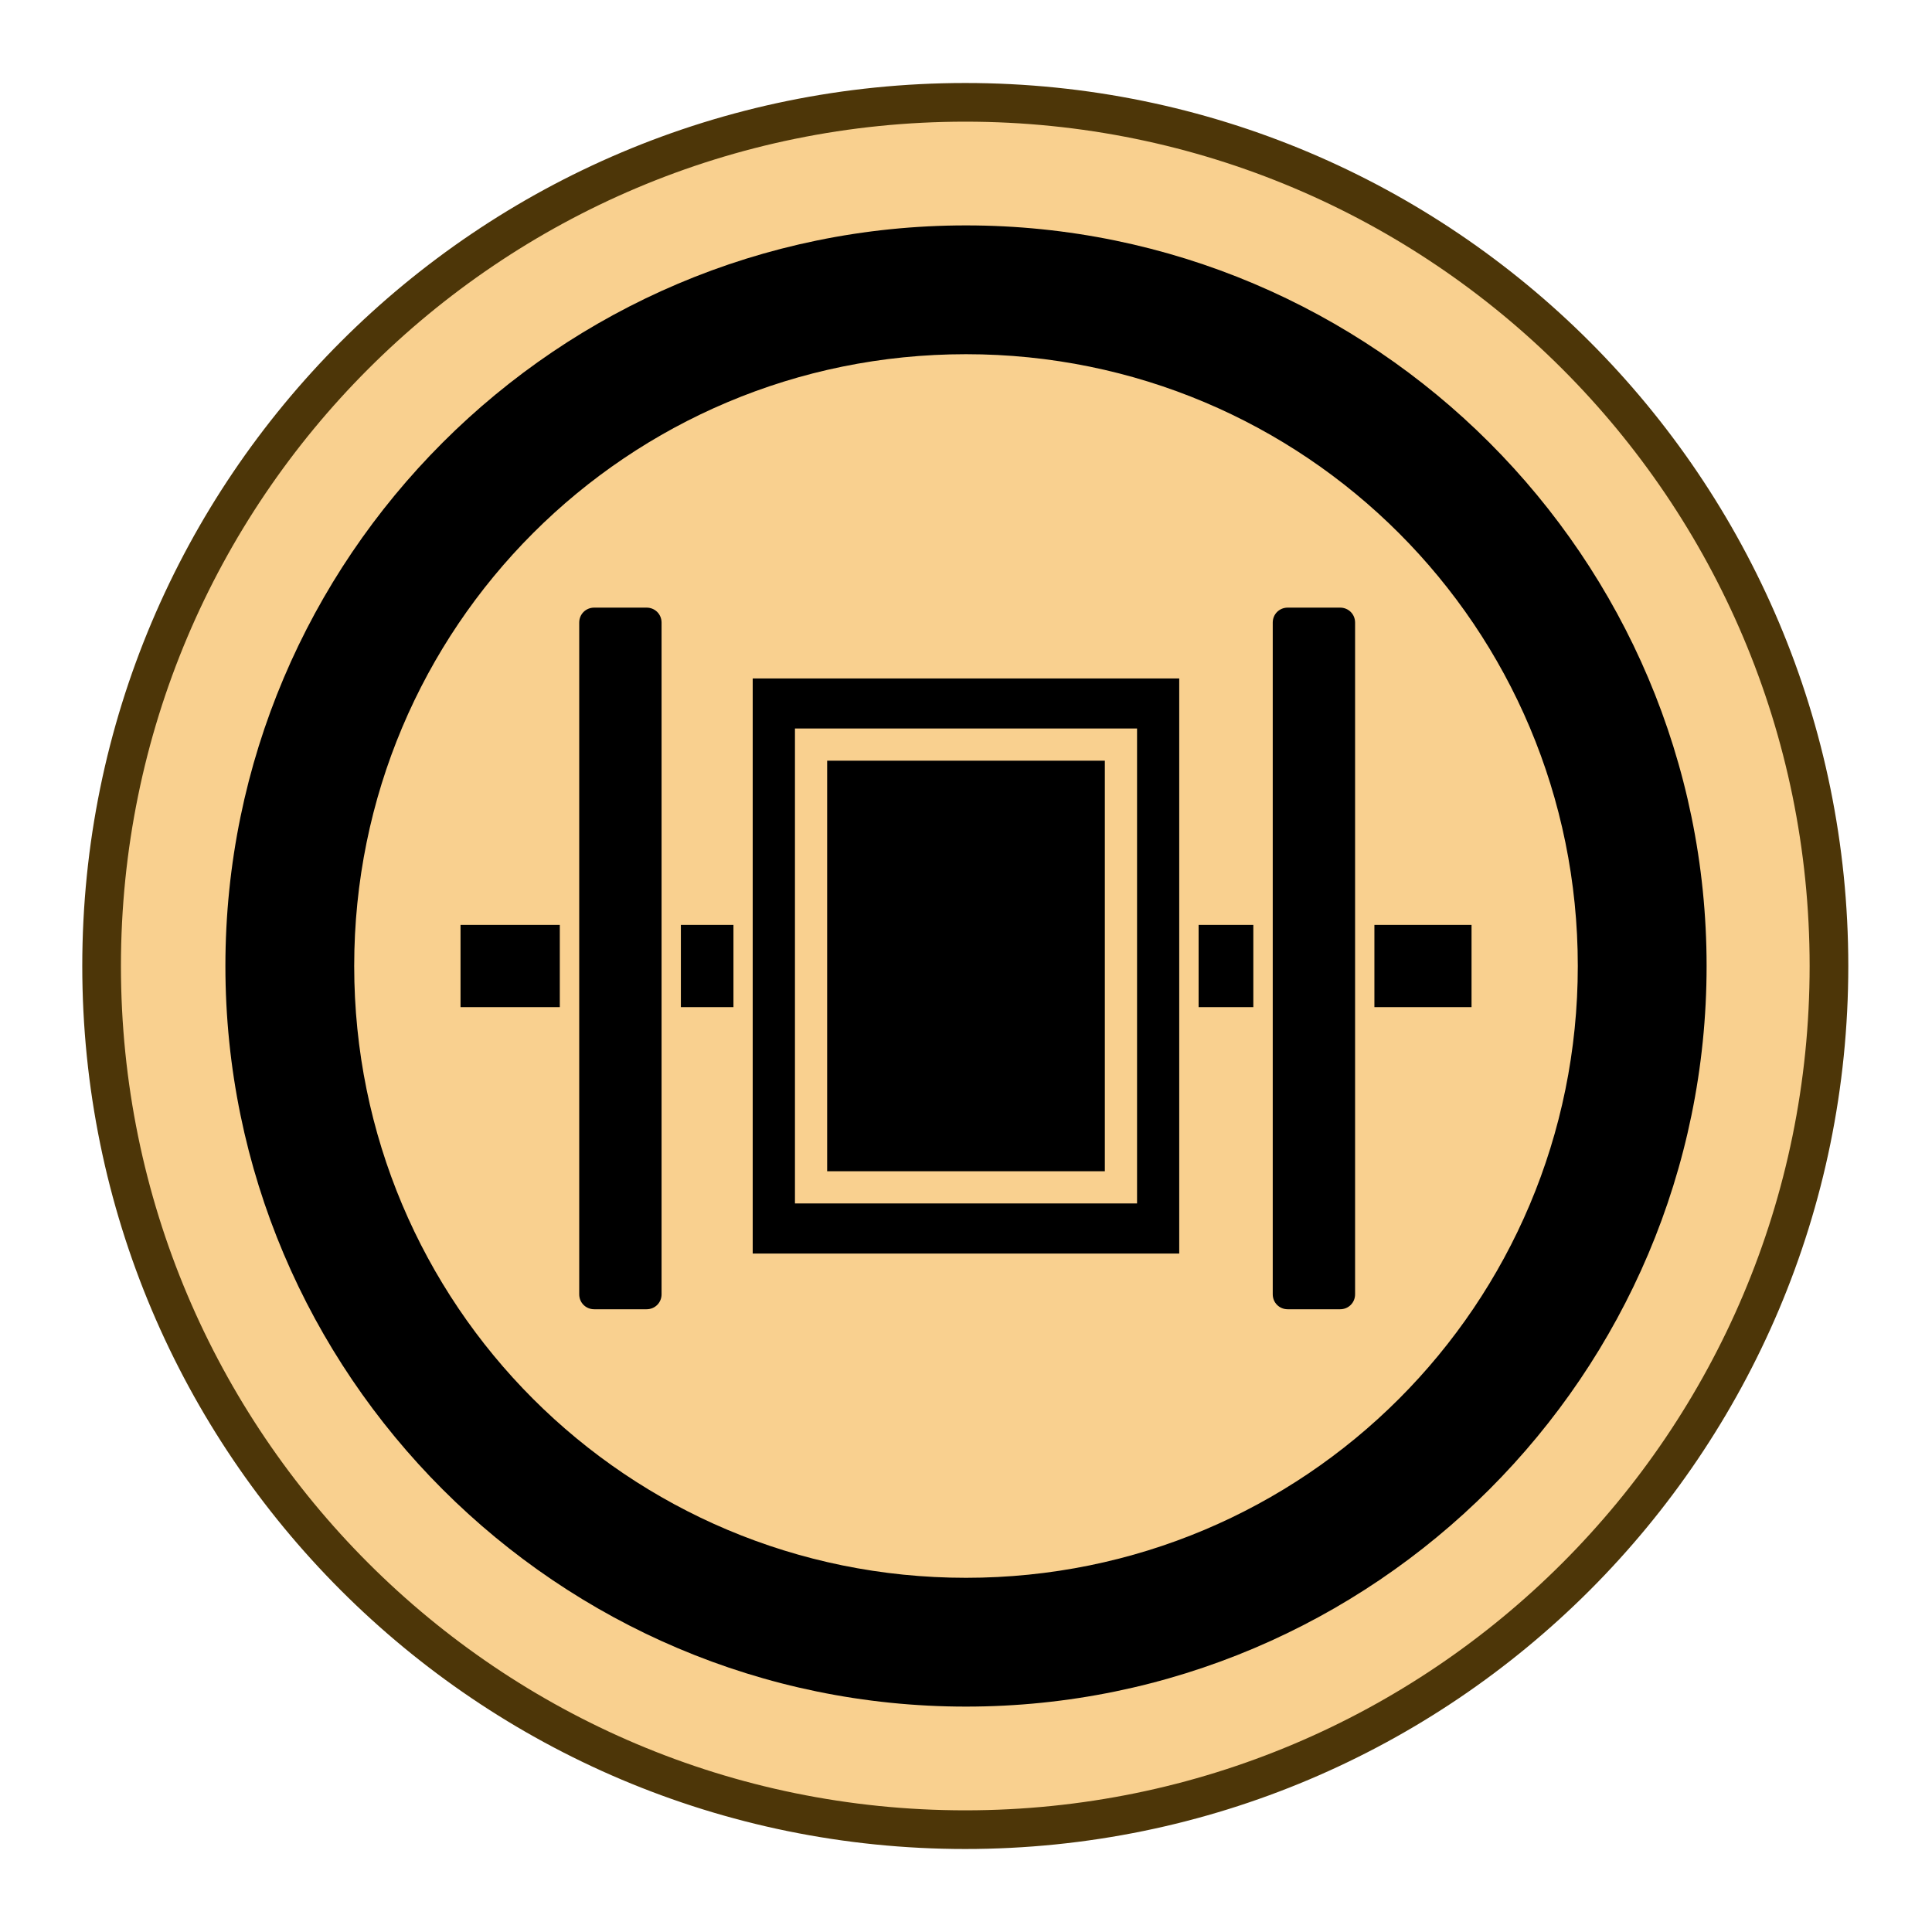 <?xml version="1.0" encoding="UTF-8" standalone="no"?>
<!-- Created with Inkscape (http://www.inkscape.org/) -->

<svg
   width="30mm"
   height="30mm"
   viewBox="0 0 30 30"
   version="1.1"
   id="svg1"
   xmlns="http://www.w3.org/2000/svg"
   xmlns:svg="http://www.w3.org/2000/svg">
  <defs
     id="defs1">
    <clipPath
       clipPathUnits="userSpaceOnUse"
       id="clipPath182-4-0-0-0-6-0">
      <path
         d="M 0,2834.646 H 2834.646 V 0 H 0 Z"
         transform="translate(-91.986,-311.812)"
         id="path182-0-3-0-8-2-4" />
    </clipPath>
  </defs>
  <g
     id="layer1"
     transform="translate(-160)">
    <path
       id="path67"
       d="m 0,0 c 0,-19.491 -15.801,-35.292 -35.293,-35.292 -19.491,0 -35.292,15.801 -35.292,35.292 0,19.491 15.801,35.292 35.292,35.292 C -15.801,35.292 0,19.491 0,0"
       style="font-variation-settings:normal;vector-effect:none;fill:#f9d08f;fill-opacity:1;fill-rule:nonzero;stroke:#4d3608;stroke-width:1.58;stroke-linecap:butt;stroke-linejoin:miter;stroke-miterlimit:10;stroke-dasharray:none;stroke-dashoffset:0;stroke-opacity:1;-inkscape-stroke:none;stop-color:#000000"
       transform="matrix(0.38,0,0,-0.38,188.4,15)"
       clip-path="url(#clipPath182-4-0-0-0-6-0)" />
    <path
       style="baseline-shift:baseline;display:inline;overflow:visible;opacity:1;vector-effect:none;stroke-miterlimit:10;enable-background:accumulate;stop-color:#000000;stop-opacity:1"
       d="m 175,3.5 c -6.339,0 -11.5,5.161 -11.5,11.5 0,6.339 5.161,11.5 11.5,11.5 6.339,0 11.5,-5.161 11.5,-11.5 0,-6.339 -5.161,-11.5 -11.5,-11.5 z m 0,2 c 5.259,0 9.5,4.241 9.5,9.5 0,5.259 -4.241,9.5 -9.5,9.5 -5.259,0 -9.5,-4.241 -9.5,-9.5 0,-5.259 4.241,-9.5 9.5,-9.5 z"
       id="ellipse83" />
    <g
       id="rect662"
       style="opacity:1">
      <path
         style="baseline-shift:baseline;display:inline;overflow:visible;vector-effect:none;stroke-miterlimit:10;enable-background:accumulate;stop-color:#000000;stop-opacity:1"
         d="m 167,14.211 h 16 v 1.578 h -16 z"
         id="path31" />
      <path
         style="baseline-shift:baseline;display:inline;overflow:visible;vector-effect:none;fill:#f9d08f;stroke-miterlimit:10;enable-background:accumulate;stop-color:#000000;stop-opacity:1"
         d="m 166.85,14.061 v 1.879 h 16.301 v -1.879 z m 0.301,0.301 h 15.699 v 1.277 h -15.699 z"
         id="path32" />
    </g>
    <g
       id="path736"
       style="opacity:1"
       transform="matrix(0.783,0,0,0.782,133.958,-169.599)">
      <path
         style="baseline-shift:baseline;display:inline;overflow:visible;vector-effect:none;stroke-miterlimit:10;enable-background:accumulate;stop-color:#000000;stop-opacity:1"
         d="m 45.043,228.752 h 1.039 a 0.489,0.489 45 0 1 0.489,0.489 v 13.337 a 0.489,0.489 135 0 1 -0.489,0.489 h -1.039 a 0.489,0.489 45 0 1 -0.489,-0.489 v -13.337 a 0.489,0.489 135 0 1 0.489,-0.489 z"
         id="path33" />
      <path
         style="baseline-shift:baseline;display:inline;overflow:visible;vector-effect:none;fill:#f9d08f;stroke-miterlimit:10;enable-background:accumulate;stop-color:#000000;stop-opacity:1"
         d="m 45.043,228.561 c -0.374,0 -0.682,0.306 -0.682,0.68 v 13.338 c 0,0.374 0.308,0.68 0.682,0.68 h 1.039 c 0.374,0 0.68,-0.306 0.68,-0.68 v -13.338 c 0,-0.374 -0.306,-0.68 -0.68,-0.68 z m 0,0.383 h 1.039 c 0.166,0 0.297,0.13 0.297,0.297 v 13.338 c 0,0.166 -0.13,0.297 -0.297,0.297 h -1.039 c -0.166,0 -0.297,-0.13 -0.297,-0.297 v -13.338 c 0,-0.166 0.13,-0.297 0.297,-0.297 z"
         id="path34" />
    </g>
    <g
       id="path737"
       style="opacity:1"
       transform="matrix(0.783,0,0,0.782,144.727,-169.599)">
      <path
         style="baseline-shift:baseline;display:inline;overflow:visible;vector-effect:none;stroke-miterlimit:10;enable-background:accumulate;stop-color:#000000;stop-opacity:1"
         d="m 45.043,228.752 h 1.039 a 0.489,0.489 45 0 1 0.489,0.489 v 13.337 a 0.489,0.489 135 0 1 -0.489,0.489 h -1.039 a 0.489,0.489 45 0 1 -0.489,-0.489 v -13.337 a 0.489,0.489 135 0 1 0.489,-0.489 z"
         id="path35" />
      <path
         style="baseline-shift:baseline;display:inline;overflow:visible;vector-effect:none;fill:#f9d08f;stroke-miterlimit:10;enable-background:accumulate;stop-color:#000000;stop-opacity:1"
         d="m 45.043,228.561 c -0.374,0 -0.682,0.306 -0.682,0.68 v 13.338 c 0,0.374 0.308,0.68 0.682,0.68 h 1.039 c 0.374,0 0.68,-0.306 0.68,-0.68 v -13.338 c 0,-0.374 -0.306,-0.68 -0.68,-0.68 z m 0,0.383 h 1.039 c 0.166,0 0.297,0.13 0.297,0.297 v 13.338 c 0,0.166 -0.13,0.297 -0.297,0.297 h -1.039 c -0.166,0 -0.297,-0.13 -0.297,-0.297 v -13.338 c 0,-0.166 0.13,-0.297 0.297,-0.297 z"
         id="path36" />
    </g>
    <g
       id="rect737"
       style="opacity:1">
      <path
         style="baseline-shift:baseline;display:inline;overflow:visible;vector-effect:none;stroke-miterlimit:10;enable-background:accumulate;stop-color:#000000;stop-opacity:1"
         d="m 171.538,10.384 h 6.923 v 9.231 h -6.923 z"
         id="path37" />
      <path
         style="baseline-shift:baseline;display:inline;overflow:visible;vector-effect:none;fill:#f9d08f;stroke-miterlimit:10;enable-background:accumulate;stop-color:#000000;stop-opacity:1"
         d="m 171.389,10.234 v 9.531 h 7.223 v -9.531 z m 0.299,0.301 h 6.623 v 8.93 h -6.623 z"
         id="path38" />
    </g>
    <g
       id="path738"
       style="opacity:1">
      <path
         style="baseline-shift:baseline;display:inline;overflow:visible;vector-effect:none;stroke-miterlimit:10;enable-background:accumulate;stop-color:#000000;stop-opacity:1"
         d="m 172.593,11.562 h 4.813 v 6.876 h -4.813 z"
         id="path43" />
      <path
         style="baseline-shift:baseline;display:inline;overflow:visible;vector-effect:none;fill:#f9d08f;stroke-miterlimit:10;enable-background:accumulate;stop-color:#000000;stop-opacity:1"
         d="m 172.344,11.312 v 7.375 h 5.312 v -7.375 z m 0.5,0.5 h 4.312 v 6.375 h -4.312 z"
         id="path44" />
    </g>
  </g>
</svg>
